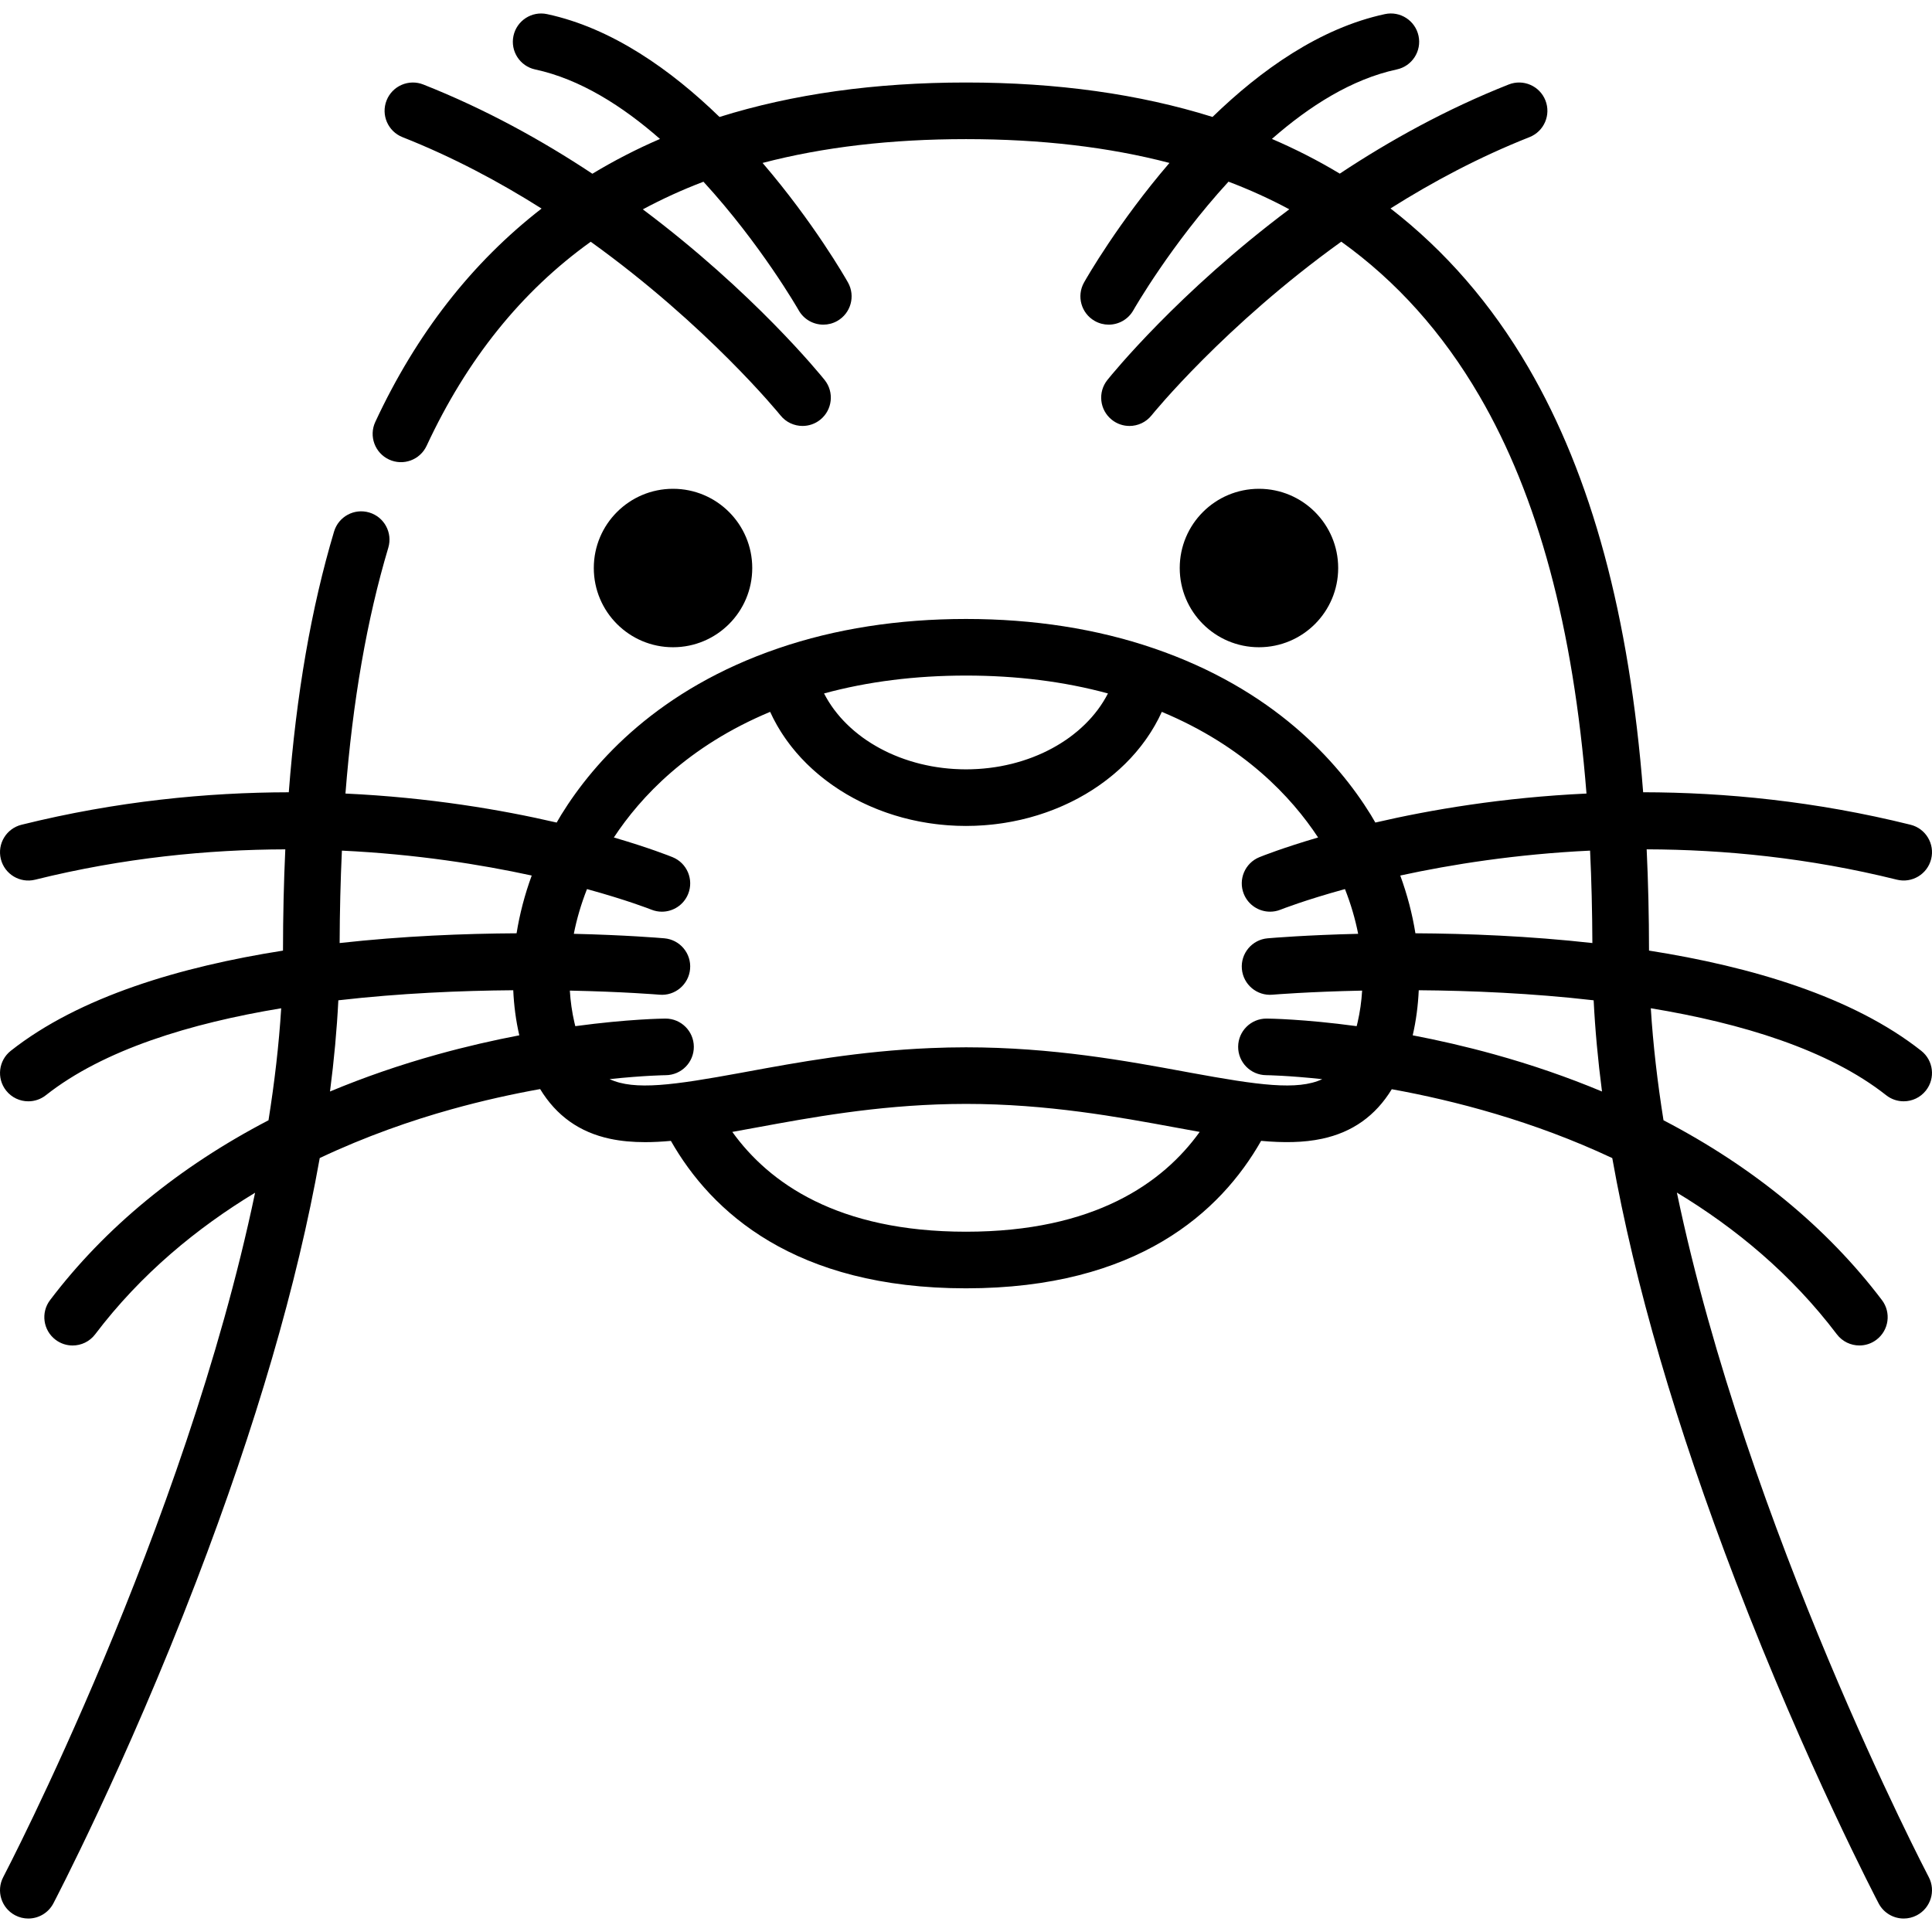 <?xml version="1.0" encoding="iso-8859-1"?>
<!-- Generator: Adobe Illustrator 19.0.0, SVG Export Plug-In . SVG Version: 6.00 Build 0)  -->
<svg version="1.1" id="Capa_1" xmlns="http://www.w3.org/2000/svg" xmlns:xlink="http://www.w3.org/1999/xlink" x="0px" y="0px"
	 viewBox="0 0 512 512" style="enable-background:new 0 0 512 512;" xml:space="preserve">
<g>
	<g>
		<g>
			<path d="M511.136,497.438c-0.597-1.133-48.118-92.227-66.746-181.39c15.547,9.395,30.328,21.621,42.385,37.542
				c1.476,1.948,3.717,2.973,5.985,2.973c1.577,0,3.168-0.495,4.521-1.521c3.303-2.501,3.952-7.205,1.452-10.507
				c-14.568-19.237-34.195-35.326-57.889-47.657c-1.6-10.049-2.761-19.988-3.363-29.681c23.983,3.956,47.05,10.952,62.37,23.045
				c1.377,1.087,3.016,1.613,4.643,1.613c2.217,0,4.412-0.979,5.892-2.853c2.566-3.252,2.012-7.968-1.239-10.534
				c-18.171-14.344-44.994-22.285-72.139-26.553c-0.007-9.261-0.218-18.198-0.623-26.835c20.397,0.054,42.882,2.226,66.308,8.042
				c4.014,0.996,8.087-1.451,9.086-5.473c0.998-4.02-1.452-8.088-5.473-9.086c-25.202-6.256-49.197-8.572-70.854-8.608
				c-3.638-46.781-13.683-83.855-30.424-112.579c-9.822-16.853-22.023-30.898-36.53-42.136c11.166-7.052,23.52-13.636,36.837-18.9
				c3.853-1.522,5.74-5.88,4.218-9.731c-1.522-3.853-5.881-5.738-9.731-4.218c-16.509,6.526-31.539,14.852-44.769,23.625
				c-5.696-3.435-11.694-6.497-17.98-9.202c9.883-8.671,21.168-15.854,33.092-18.411c4.05-0.868,6.63-4.855,5.761-8.905
				c-0.869-4.052-4.865-6.633-8.905-5.761c-17.264,3.702-32.913,14.848-45.689,27.253c-19.393-6.07-41.187-9.125-65.331-9.125
				c-24.152,0-45.936,3.061-65.321,9.133C177.9,18.594,162.248,7.444,144.981,3.742c-4.045-0.873-8.037,1.71-8.906,5.761
				c-0.868,4.05,1.711,8.037,5.761,8.905c11.903,2.552,23.182,9.74,33.067,18.416c-6.272,2.702-12.234,5.79-17.919,9.22
				c-13.239-8.782-28.281-17.117-44.805-23.649c-3.852-1.524-8.209,0.365-9.732,4.218c-1.523,3.852,0.365,8.209,4.217,9.731
				c13.316,5.264,25.68,11.861,36.859,18.928c-18.445,14.302-33.175,33.151-44.065,56.541c-1.748,3.755-0.122,8.217,3.634,9.965
				c3.755,1.753,8.217,0.123,9.965-3.633c10.681-22.94,25.124-40.915,43.495-54.078c30.88,22.195,49.894,45.532,50.275,46.005
				c1.481,1.848,3.659,2.809,5.856,2.809c1.646,0,3.303-0.539,4.686-1.648c3.232-2.591,3.751-7.311,1.161-10.543
				c-1.121-1.398-18.817-23.21-48.176-45.208c5.107-2.739,10.452-5.191,16.07-7.322c15.167,16.535,24.995,33.648,25.23,34.063
				c1.379,2.442,3.92,3.813,6.538,3.813c1.249,0,2.516-0.313,3.681-0.971c3.606-2.036,4.879-6.611,2.843-10.218
				c-0.69-1.223-9.069-15.867-22.626-31.667c16.125-4.217,34.074-6.31,53.911-6.31c19.858,0,37.799,2.097,53.914,6.307
				c-13.559,15.802-21.939,30.448-22.629,31.671c-2.037,3.606-0.765,8.182,2.843,10.218c1.165,0.658,2.432,0.971,3.681,0.971
				c2.617,0,5.159-1.372,6.537-3.813c0.175-0.309,9.999-17.488,25.217-34.08c5.628,2.133,10.994,4.576,16.108,7.321
				c-29.373,22.004-47.079,43.828-48.2,45.227c-2.591,3.232-2.071,7.952,1.16,10.543c1.384,1.109,3.041,1.648,4.687,1.648
				c2.197,0,4.375-0.961,5.856-2.809c0.274-0.342,19.267-23.755,50.277-46.028c14.673,10.521,26.845,24.12,36.617,40.888
				c15.503,26.6,24.869,61.311,28.366,105.364c-22.213,1.038-41.349,4.298-55.956,7.686c-0.409-0.703-0.808-1.409-1.238-2.104
				c-8.747-14.135-25.824-33.254-57.506-44.076c-0.005-0.002-0.01-0.002-0.015-0.004c-15.049-5.154-31.777-7.768-49.72-7.768
				c-17.944,0-34.673,2.614-49.723,7.769c-0.004,0.001-0.008,0.002-0.011,0.003c-31.682,10.822-48.758,29.941-57.506,44.076
				c-0.43,0.695-0.829,1.402-1.238,2.105c-14.611-3.388-33.753-6.65-55.974-7.686c1.936-24.625,5.69-46.169,11.355-65.146
				c1.185-3.969-1.072-8.147-5.041-9.332c-3.97-1.185-8.147,1.072-9.332,5.041c-6.031,20.203-9.998,43.049-11.999,69.099
				c-21.653,0.037-45.642,2.354-70.836,8.607c-4.02,0.998-6.47,5.066-5.472,9.086c0.998,4.021,5.064,6.472,9.086,5.473
				c23.424-5.814,45.905-7.986,66.299-8.041c-0.396,8.611-0.606,17.539-0.613,26.834c-27.146,4.267-53.97,12.208-72.139,26.552
				c-3.251,2.566-3.806,7.282-1.24,10.534c1.48,1.875,3.675,2.853,5.892,2.853c1.627,0,3.266-0.527,4.642-1.613
				c15.32-12.094,38.387-19.09,62.37-23.045c-0.602,9.693-1.764,19.633-3.365,29.683c-23.693,12.332-43.319,28.42-57.886,47.655
				c-2.5,3.303-1.851,8.007,1.451,10.508c1.354,1.025,2.945,1.521,4.522,1.521c2.268,0,4.51-1.024,5.984-2.973
				c12.135-16.024,27.043-28.224,42.374-37.51C48.961,405.209,1.46,496.305,0.864,497.438c-1.928,3.666-0.52,8.201,3.146,10.129
				c1.114,0.587,2.309,0.864,3.486,0.864c2.696,0,5.301-1.457,6.643-4.009c0.189-0.36,19.17-36.584,37.86-85.31
				c15.863-41.356,26.801-78.888,32.734-112.218c12.3-5.811,24.313-9.96,34.826-12.897c8.42-2.353,16.398-4.092,23.581-5.382
				c4.317,7.086,10.436,11.44,18.498,13.167c2.94,0.63,6.041,0.9,9.332,0.9c2.186,0,4.461-0.124,6.824-0.338
				c10.712,18.832,32.787,39.074,78.207,39.074c45.425,0,67.498-20.245,78.209-39.078c5.915,0.535,11.261,0.488,16.153-0.559
				c8.047-1.723,14.158-6.064,18.474-13.126c16.609,3.007,37.568,8.442,58.433,18.252c5.934,33.326,16.871,70.854,32.732,112.204
				c18.69,48.727,37.671,84.949,37.861,85.31c1.342,2.552,3.947,4.01,6.644,4.01c1.177,0,2.371-0.278,3.485-0.864
				C511.656,505.638,513.064,501.103,511.136,497.438z M115.94,279.434c-9.953,2.764-19.459,6.051-28.486,9.824
				c1.083-8.352,1.823-16.413,2.211-24.168c16.415-1.889,32.583-2.561,46.351-2.667c0.185,4.053,0.701,8.046,1.598,11.925
				c0.002,0.008,0.004,0.014,0.006,0.022C130.916,275.653,123.62,277.302,115.94,279.434z M136.899,247.333
				c-13.831,0.073-30.123,0.717-46.893,2.583c0.034-8.471,0.234-16.629,0.601-24.491c19.646,0.935,36.82,3.671,50.305,6.601
				C139.063,237.072,137.72,242.203,136.899,247.333z M255.998,179.032c13.429-0.002,26.045,1.589,37.617,4.736
				c-0.021,0.04-0.039,0.081-0.06,0.121c-0.338,0.652-0.702,1.292-1.09,1.921c-0.071,0.115-0.144,0.23-0.217,0.344
				c-0.404,0.635-0.827,1.261-1.28,1.87c-0.041,0.054-0.084,0.107-0.125,0.162c-0.448,0.595-0.92,1.176-1.413,1.745
				c-0.058,0.066-0.112,0.134-0.171,0.2c-0.506,0.574-1.038,1.131-1.588,1.676c-0.099,0.098-0.199,0.197-0.3,0.294
				c-0.554,0.535-1.126,1.058-1.721,1.563c-0.084,0.072-0.171,0.141-0.257,0.212c-0.609,0.508-1.234,1.002-1.882,1.477
				c-0.025,0.019-0.049,0.038-0.074,0.057c-0.658,0.479-1.341,0.937-2.037,1.381c-0.115,0.073-0.229,0.148-0.345,0.22
				c-0.68,0.424-1.377,0.831-2.09,1.22c-0.124,0.068-0.251,0.134-0.376,0.2c-0.74,0.394-1.492,0.774-2.264,1.129
				c-0.036,0.016-0.072,0.031-0.108,0.047c-0.76,0.347-1.537,0.671-2.325,0.979c-0.114,0.045-0.227,0.091-0.341,0.135
				c-0.785,0.299-1.584,0.576-2.395,0.835c-0.154,0.049-0.308,0.097-0.463,0.145c-0.819,0.252-1.647,0.488-2.49,0.699
				c-0.108,0.027-0.217,0.051-0.326,0.077c-0.827,0.201-1.664,0.382-2.512,0.542c-0.084,0.016-0.167,0.034-0.251,0.05
				c-0.872,0.159-1.756,0.291-2.648,0.404c-0.169,0.021-0.337,0.043-0.507,0.063c-0.878,0.103-1.765,0.185-2.659,0.242
				c-0.155,0.01-0.312,0.016-0.468,0.025c-0.937,0.052-1.88,0.086-2.832,0.086c-0.952,0-1.895-0.034-2.832-0.086
				c-0.156-0.009-0.313-0.015-0.468-0.025c-0.894-0.057-1.78-0.139-2.658-0.242c-0.17-0.02-0.34-0.042-0.509-0.064
				c-0.89-0.114-1.773-0.245-2.644-0.404c-0.087-0.016-0.172-0.035-0.259-0.051c-0.843-0.159-1.677-0.339-2.5-0.539
				c-0.111-0.027-0.224-0.051-0.335-0.079c-0.839-0.21-1.665-0.445-2.481-0.696c-0.159-0.049-0.317-0.098-0.475-0.149
				c-0.806-0.258-1.602-0.534-2.383-0.831c-0.121-0.046-0.239-0.095-0.359-0.142c-0.778-0.304-1.545-0.624-2.295-0.966
				c-0.044-0.02-0.089-0.038-0.133-0.058c-0.766-0.353-1.512-0.729-2.246-1.12c-0.132-0.071-0.266-0.14-0.397-0.211
				c-0.707-0.386-1.398-0.789-2.072-1.209c-0.124-0.077-0.246-0.156-0.369-0.235c-0.689-0.439-1.365-0.892-2.016-1.366
				c-0.035-0.026-0.069-0.053-0.104-0.079c-0.635-0.465-1.247-0.95-1.844-1.447c-0.093-0.077-0.188-0.153-0.28-0.231
				c-0.589-0.5-1.155-1.018-1.704-1.548c-0.107-0.103-0.212-0.207-0.318-0.312c-0.544-0.539-1.072-1.091-1.573-1.659
				c-0.065-0.073-0.126-0.15-0.19-0.224c-0.483-0.558-0.947-1.128-1.387-1.711c-0.047-0.062-0.097-0.123-0.143-0.185
				c-0.449-0.604-0.869-1.225-1.27-1.856c-0.076-0.119-0.152-0.238-0.226-0.358c-0.385-0.625-0.748-1.262-1.084-1.911
				c-0.021-0.042-0.041-0.084-0.062-0.125C229.955,180.622,242.571,179.032,255.998,179.032z M256,326.418
				c-34.014,0-52.207-12.912-61.931-26.45c0.244-0.043,0.495-0.09,0.74-0.134c1.862-0.335,3.754-0.68,5.714-1.042
				c14.157-2.608,31.559-5.815,51.462-6.206c1.327-0.026,2.665-0.04,4.014-0.04c21.582,0,40.375,3.463,55.476,6.245
				c2.218,0.409,4.364,0.803,6.455,1.177C308.205,313.506,290.013,326.418,256,326.418z M359.771,270.968
				c-0.078,0.336-0.16,0.651-0.241,0.975c-14.07-1.902-23.216-2.004-23.855-2.009c-0.018,0-0.036,0-0.054,0
				c-4.117,0-7.47,3.323-7.499,7.447c-0.029,4.142,3.306,7.523,7.447,7.553c0.232,0.001,5.8,0.083,14.842,1.055
				c-6.567,3.074-17.06,1.561-34.712-1.672c-0.502-0.092-1.002-0.185-1.509-0.278c-15.7-2.892-35.238-6.491-58.191-6.491
				c-3.18,0-6.287,0.075-9.334,0.202c-18.951,0.788-35.331,3.799-48.856,6.29c-0.525,0.097-1.043,0.192-1.563,0.287
				c-17.652,3.233-28.136,4.739-34.694,1.649c9.149-0.971,14.763-1.04,14.881-1.041c4.14-0.032,7.471-3.412,7.442-7.553
				c-0.029-4.124-3.381-7.447-7.499-7.447c-0.018,0-0.036,0-0.054,0c-0.639,0.005-9.786,0.107-23.856,2.009
				c-0.081-0.324-0.163-0.639-0.241-0.975c-0.635-2.747-1.034-5.573-1.21-8.449c14.168,0.294,23.426,1.057,23.751,1.084
				c4.124,0.369,7.761-2.699,8.118-6.825s-2.698-7.761-6.824-8.118c-1.309-0.114-10.396-0.865-23.991-1.19
				c0.779-3.968,1.951-7.941,3.493-11.855c10.65,2.924,16.785,5.341,17.036,5.442c0.922,0.373,1.875,0.55,2.812,0.55
				c2.963,0,5.771-1.769,6.953-4.684c1.556-3.839-0.294-8.213-4.133-9.769c-0.811-0.329-6.304-2.51-15.548-5.214
				c7.055-10.726,19.659-24.217,41.416-33.292c0.266,0.587,0.548,1.167,0.84,1.741c0.098,0.193,0.204,0.381,0.305,0.572
				c0.209,0.396,0.42,0.792,0.642,1.182c0.131,0.23,0.268,0.457,0.403,0.684c0.205,0.346,0.411,0.691,0.626,1.032
				c0.149,0.237,0.302,0.471,0.455,0.705c0.214,0.328,0.432,0.653,0.656,0.975c0.161,0.232,0.323,0.464,0.489,0.694
				c0.231,0.321,0.468,0.639,0.708,0.955c0.167,0.22,0.333,0.441,0.504,0.658c0.261,0.332,0.531,0.659,0.802,0.985
				c0.159,0.192,0.315,0.386,0.478,0.575c0.349,0.408,0.709,0.808,1.073,1.205c0.093,0.101,0.181,0.206,0.275,0.306
				c0.457,0.491,0.927,0.973,1.406,1.447c0.158,0.157,0.323,0.308,0.484,0.463c0.33,0.318,0.662,0.636,1.002,0.946
				c0.2,0.183,0.405,0.361,0.609,0.541c0.312,0.276,0.626,0.551,0.946,0.821c0.218,0.184,0.44,0.365,0.661,0.546
				c0.317,0.259,0.638,0.515,0.962,0.767c0.228,0.177,0.456,0.353,0.687,0.527c0.333,0.251,0.671,0.497,1.011,0.74
				c0.229,0.164,0.457,0.329,0.689,0.49c0.367,0.255,0.74,0.503,1.115,0.75c0.212,0.139,0.42,0.282,0.634,0.419
				c0.499,0.319,1.006,0.629,1.517,0.934c0.095,0.056,0.186,0.116,0.281,0.172c0.606,0.356,1.221,0.702,1.844,1.038
				c0.201,0.108,0.406,0.211,0.609,0.317c0.43,0.225,0.861,0.449,1.298,0.665c0.25,0.123,0.503,0.241,0.755,0.361
				c0.398,0.189,0.798,0.377,1.201,0.558c0.27,0.121,0.542,0.239,0.814,0.356c0.398,0.172,0.799,0.34,1.203,0.504
				c0.275,0.112,0.551,0.222,0.829,0.33c0.414,0.161,0.832,0.316,1.251,0.469c0.271,0.099,0.54,0.198,0.813,0.293
				c0.457,0.159,0.918,0.309,1.38,0.458c0.239,0.077,0.476,0.158,0.717,0.232c0.646,0.199,1.298,0.388,1.954,0.567
				c0.059,0.016,0.118,0.035,0.177,0.051c0.716,0.193,1.438,0.372,2.165,0.541c0.232,0.054,0.467,0.101,0.7,0.152
				c0.499,0.11,0.999,0.218,1.503,0.316c0.284,0.055,0.57,0.105,0.855,0.156c0.461,0.083,0.923,0.164,1.388,0.238
				c0.302,0.048,0.605,0.092,0.909,0.136c0.457,0.065,0.915,0.126,1.375,0.182c0.307,0.037,0.614,0.074,0.922,0.107
				c0.471,0.051,0.945,0.094,1.419,0.134c0.296,0.025,0.592,0.052,0.889,0.073c0.519,0.037,1.041,0.064,1.563,0.089
				c0.255,0.012,0.508,0.029,0.763,0.038c0.777,0.028,1.558,0.044,2.342,0.044s1.565-0.017,2.342-0.044
				c0.255-0.009,0.508-0.026,0.762-0.038c0.523-0.025,1.045-0.052,1.565-0.089c0.297-0.021,0.592-0.048,0.887-0.073
				c0.475-0.041,0.95-0.084,1.422-0.135c0.307-0.033,0.613-0.069,0.919-0.106c0.462-0.056,0.922-0.117,1.38-0.183
				c0.302-0.043,0.603-0.087,0.903-0.135c0.468-0.074,0.934-0.155,1.398-0.24c0.282-0.051,0.564-0.1,0.844-0.155
				c0.511-0.1,1.018-0.209,1.524-0.32c0.226-0.05,0.454-0.095,0.68-0.147c0.73-0.169,1.455-0.349,2.174-0.543
				c0.036-0.01,0.071-0.021,0.107-0.031c0.681-0.185,1.357-0.382,2.027-0.589c0.228-0.07,0.452-0.147,0.679-0.219
				c0.476-0.153,0.951-0.308,1.421-0.471c0.262-0.091,0.521-0.187,0.78-0.281c0.432-0.157,0.863-0.317,1.29-0.483
				c0.266-0.103,0.53-0.209,0.794-0.316c0.418-0.169,0.833-0.343,1.245-0.521c0.259-0.112,0.518-0.224,0.775-0.339
				c0.421-0.189,0.838-0.384,1.253-0.582c0.235-0.112,0.472-0.222,0.705-0.337c0.464-0.229,0.921-0.466,1.377-0.706
				c0.177-0.093,0.356-0.182,0.531-0.277c0.632-0.341,1.256-0.691,1.871-1.053c0.037-0.021,0.072-0.045,0.108-0.066
				c0.573-0.339,1.137-0.687,1.694-1.043c0.185-0.118,0.365-0.241,0.548-0.362c0.406-0.266,0.809-0.535,1.206-0.811
				c0.21-0.146,0.416-0.295,0.623-0.443c0.364-0.26,0.725-0.523,1.081-0.792c0.211-0.159,0.421-0.321,0.629-0.482
				c0.347-0.27,0.69-0.544,1.03-0.821c0.201-0.164,0.401-0.328,0.599-0.494c0.347-0.292,0.688-0.591,1.027-0.891
				c0.177-0.157,0.357-0.313,0.532-0.473c0.38-0.347,0.752-0.701,1.12-1.057c0.123-0.119,0.249-0.235,0.371-0.355
				c0.491-0.485,0.972-0.979,1.44-1.482c0.035-0.037,0.068-0.076,0.102-0.114c0.426-0.46,0.842-0.927,1.248-1.401
				c0.134-0.157,0.262-0.317,0.394-0.475c0.301-0.361,0.599-0.724,0.889-1.092c0.15-0.19,0.295-0.384,0.441-0.576
				c0.263-0.345,0.522-0.693,0.775-1.045c0.147-0.205,0.291-0.411,0.435-0.617c0.244-0.351,0.481-0.706,0.714-1.063
				c0.136-0.208,0.272-0.416,0.404-0.626c0.236-0.374,0.463-0.753,0.687-1.134c0.115-0.196,0.234-0.39,0.346-0.588
				c0.251-0.442,0.491-0.889,0.727-1.339c0.073-0.14,0.151-0.277,0.223-0.418c0.297-0.582,0.583-1.17,0.853-1.764
				c21.757,9.074,34.361,22.565,41.416,33.292c-9.244,2.704-14.737,4.885-15.549,5.214c-3.836,1.555-5.684,5.924-4.132,9.761
				c1.181,2.919,3.99,4.689,6.957,4.689c0.936,0,1.886-0.176,2.806-0.547c0.21-0.085,6.352-2.509,17.038-5.443
				c1.543,3.915,2.714,7.888,3.494,11.856c-13.595,0.324-22.682,1.076-23.991,1.19c-4.127,0.357-7.181,3.992-6.824,8.118
				c0.356,4.126,3.995,7.193,8.118,6.825c0.324-0.028,9.582-0.79,23.751-1.084C360.805,265.396,360.406,268.222,359.771,270.968z
				 M421.386,225.423c0.374,7.885,0.576,16.047,0.61,24.492c-16.771-1.867-33.065-2.511-46.897-2.584
				c-0.82-5.13-2.164-10.261-4.013-15.307C384.571,229.094,401.742,226.359,421.386,225.423z M396.06,279.435
				c-7.68-2.133-14.976-3.782-21.679-5.064c0.002-0.008,0.004-0.015,0.006-0.022c0.896-3.879,1.412-7.872,1.597-11.925
				c13.768,0.105,29.935,0.778,46.35,2.667c0.388,7.755,1.128,15.816,2.211,24.168C415.518,285.485,406.013,282.199,396.06,279.435z
				"/>
			<circle cx="333.637" cy="150.531" r="20.995"/>
			<circle cx="178.358" cy="150.531" r="20.995"/>
		</g>
	</g>
</g>
<g>
</g>
<g>
</g>
<g>
</g>
<g>
</g>
<g>
</g>
<g>
</g>
<g>
</g>
<g>
</g>
<g>
</g>
<g>
</g>
<g>
</g>
<g>
</g>
<g>
</g>
<g>
</g>
<g>
</g>
</svg>

